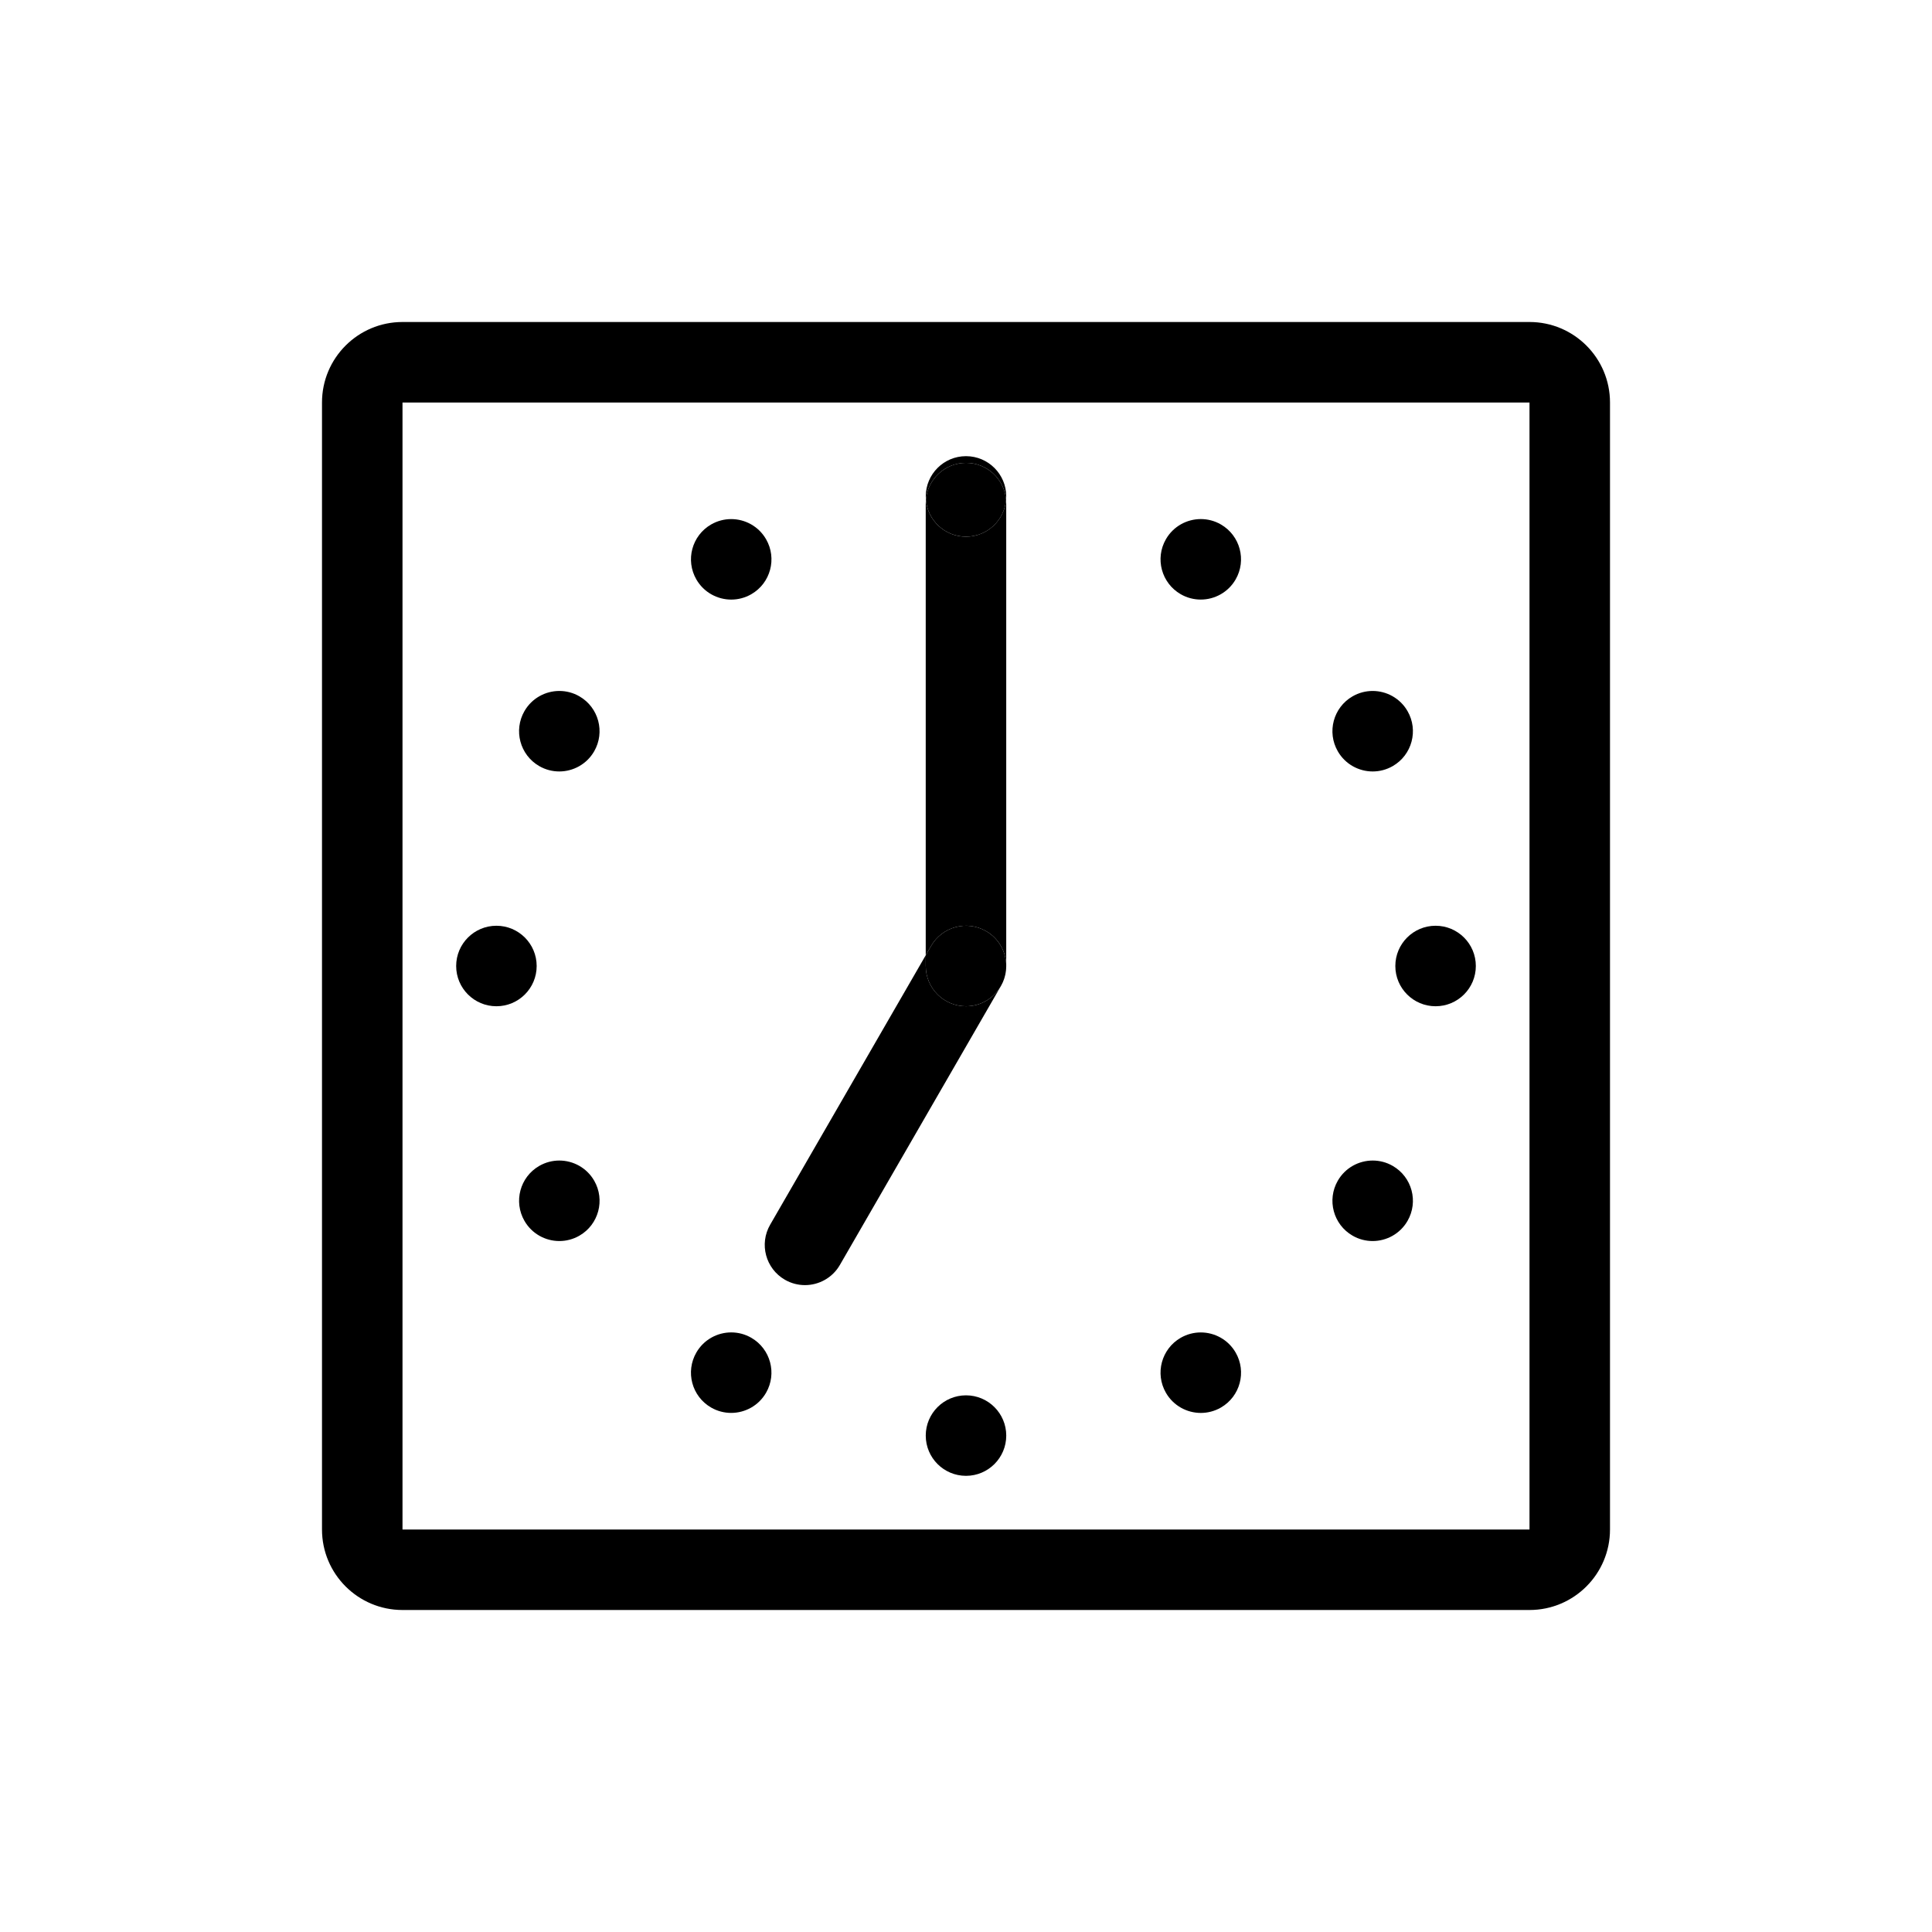<?xml version="1.0" encoding="UTF-8"?>
<svg id="icon" xmlns="http://www.w3.org/2000/svg" viewBox="0 0 864 864">
  <g id="other_copy" data-name="other copy">
    <path d="M180,684h504s0-504,0-504H180v504ZM259.13,552.59c-2.83,1.64-5.93,2.41-8.98,2.41-6.22,0-12.27-3.23-15.6-9-4.97-8.61-2.02-19.62,6.59-24.59,2.83-1.64,5.93-2.41,8.98-2.41,6.22,0,12.27,3.23,15.6,9,4.97,8.61,2.02,19.62-6.59,24.59ZM432,660c-9.94,0-18-8.06-18-18s8.06-18,18-18,18,8.06,18,18-8.06,18-18,18ZM660,432c0,9.94-8.06,18-18,18s-18-8.06-18-18,8.06-18,18-18,18,8.06,18,18ZM604.87,311.41c2.83-1.64,5.93-2.41,8.98-2.41,6.22,0,12.27,3.23,15.6,9,4.97,8.61,2.02,19.62-6.59,24.59-2.83,1.64-5.93,2.41-8.98,2.41-6.22,0-12.27-3.23-15.6-9-4.97-8.61-2.02-19.62,6.59-24.59ZM598.28,528c3.33-5.77,9.38-9,15.6-9,3.05,0,6.15.78,8.98,2.41,8.61,4.97,11.56,15.98,6.59,24.59-3.33,5.77-9.38,9-15.6,9-3.05,0-6.15-.78-8.98-2.41-8.61-4.97-11.56-15.98-6.59-24.59ZM521.41,241.13c3.33-5.77,9.38-9,15.6-9,3.05,0,6.15.78,8.98,2.41,8.61,4.97,11.56,15.98,6.59,24.59-3.33,5.77-9.38,9-15.6,9-3.05,0-6.15-.78-8.98-2.41-8.61-4.97-11.56-15.98-6.59-24.59ZM528,598.28c2.83-1.64,5.93-2.41,8.98-2.41,6.22,0,12.27,3.23,15.61,9,4.97,8.61,2.02,19.62-6.59,24.59-2.83,1.64-5.93,2.41-8.98,2.41-6.22,0-12.27-3.23-15.6-9-4.97-8.61-2.02-19.62,6.59-24.59ZM414,222c0-9.94,8.06-18,18-18s18,8.06,18,18c0,.51-.03,1-.08,1.5.04.5.08.99.08,1.5v207c0,.06,0,.13,0,.19,0,.39-.03.78-.06,1.17-.02.21-.02.42-.05.63-.04.36-.1.71-.16,1.07-.04.24-.07.48-.12.71-.06.3-.15.59-.23.88-.08.29-.15.58-.24.87-.08.23-.17.46-.25.69-.12.34-.25.67-.39,1-.09.2-.19.39-.28.58-.17.35-.34.69-.53,1.03-.03.06-.06.12-.09.17l-72,124.71c-3.33,5.77-9.38,9-15.61,9-3.05,0-6.15-.78-8.98-2.41-8.61-4.97-11.56-15.98-6.59-24.59l69.59-120.53v-202.18c0-.51.03-1,.08-1.5-.04-.5-.08-.99-.08-1.5ZM318,234.55c2.83-1.64,5.93-2.41,8.98-2.41,6.22,0,12.27,3.23,15.6,9,4.97,8.61,2.02,19.62-6.59,24.59-2.83,1.64-5.93,2.41-8.98,2.41-6.22,0-12.27-3.23-15.61-9-4.97-8.61-2.02-19.62,6.59-24.59ZM311.41,604.87c3.33-5.77,9.38-9,15.6-9,3.05,0,6.15.78,8.98,2.41,8.61,4.97,11.56,15.98,6.59,24.59-3.33,5.77-9.38,9-15.6,9-3.05,0-6.15-.78-8.98-2.41-8.61-4.97-11.56-15.98-6.59-24.59ZM234.55,318c3.33-5.77,9.38-9,15.6-9,3.05,0,6.15.78,8.98,2.41,8.61,4.97,11.56,15.98,6.59,24.59-3.33,5.77-9.38,9-15.6,9-3.05,0-6.15-.78-8.98-2.41-8.61-4.97-11.56-15.98-6.59-24.59ZM222,414c9.94,0,18,8.06,18,18s-8.06,18-18,18-18-8.06-18-18,8.06-18,18-18Z" style="fill: none; stroke-width: 0px;"/>
    <path d="M684,144H180c-19.88,0-36,16.12-36,36v504c0,19.88,16.12,36,36,36h504c19.88,0,36-16.12,36-36V180c0-19.88-16.12-36-36-36ZM684,684H180s0-504,0-504h504v504Z" style="stroke-width: 0px;"/>
    <circle cx="432" cy="642" r="18" style="stroke-width: 0px;"/>
    <path d="M432,207c9.44,0,17.16,7.26,17.92,16.5.04-.5.08-.99.08-1.5,0-9.94-8.06-18-18-18s-18,8.06-18,18c0,.51.03,1,.08,1.5.76-9.24,8.49-16.5,17.92-16.5Z" style="stroke-width: 0px;"/>
    <circle cx="642" cy="432" r="18" style="stroke-width: 0px;"/>
    <circle cx="222" cy="432" r="18" style="stroke-width: 0px;"/>
    <path d="M318,629.45c2.83,1.64,5.93,2.41,8.98,2.41,6.22,0,12.27-3.23,15.6-9,4.97-8.61,2.02-19.62-6.59-24.59-2.83-1.64-5.93-2.41-8.98-2.41-6.22,0-12.27,3.23-15.6,9-4.97,8.61-2.02,19.62,6.59,24.59Z" style="stroke-width: 0px;"/>
    <path d="M528,265.72c2.83,1.64,5.93,2.41,8.98,2.41,6.22,0,12.27-3.23,15.6-9,4.97-8.61,2.02-19.62-6.59-24.59-2.83-1.64-5.93-2.41-8.98-2.41-6.22,0-12.27,3.23-15.6,9-4.97,8.61-2.02,19.62,6.59,24.59Z" style="stroke-width: 0px;"/>
    <path d="M604.87,552.59c2.83,1.64,5.93,2.41,8.98,2.41,6.22,0,12.27-3.23,15.6-9,4.97-8.61,2.02-19.62-6.59-24.59-2.83-1.64-5.93-2.41-8.98-2.41-6.22,0-12.27,3.23-15.6,9-4.97,8.61-2.02,19.62,6.59,24.59Z" style="stroke-width: 0px;"/>
    <path d="M241.13,342.59c2.83,1.64,5.93,2.41,8.98,2.41,6.22,0,12.27-3.23,15.6-9,4.97-8.61,2.02-19.62-6.59-24.59-2.83-1.64-5.93-2.41-8.98-2.41-6.22,0-12.27,3.23-15.6,9-4.97,8.61-2.02,19.62,6.59,24.59Z" style="stroke-width: 0px;"/>
    <path d="M250.12,519c-3.05,0-6.15.78-8.98,2.41-8.61,4.97-11.56,15.98-6.59,24.59,3.33,5.77,9.38,9,15.6,9,3.05,0,6.15-.78,8.98-2.41,8.61-4.97,11.56-15.98,6.59-24.59-3.33-5.77-9.38-9-15.6-9Z" style="stroke-width: 0px;"/>
    <path d="M613.88,345c3.05,0,6.15-.78,8.98-2.41,8.61-4.97,11.56-15.98,6.59-24.59-3.33-5.77-9.38-9-15.6-9-3.05,0-6.15.78-8.98,2.41-8.61,4.97-11.56,15.98-6.59,24.59,3.33,5.77,9.38,9,15.6,9Z" style="stroke-width: 0px;"/>
    <path d="M537.02,631.87c3.05,0,6.15-.78,8.98-2.41,8.61-4.97,11.56-15.98,6.59-24.59-3.33-5.77-9.38-9-15.61-9-3.05,0-6.15.78-8.98,2.41-8.61,4.97-11.56,15.98-6.59,24.59,3.33,5.77,9.38,9,15.6,9Z" style="stroke-width: 0px;"/>
    <path d="M327.02,268.14c3.05,0,6.15-.78,8.98-2.41,8.61-4.97,11.56-15.98,6.59-24.59-3.33-5.77-9.38-9-15.6-9-3.05,0-6.15.78-8.98,2.41-8.61,4.97-11.56,15.98-6.59,24.59,3.33,5.77,9.38,9,15.61,9Z" style="stroke-width: 0px;"/>
    <path d="M414,427.18l2.41-4.18c4.97-8.61,15.98-11.56,24.59-6.59,5.83,3.36,9.05,9.5,8.99,15.78,0-.06,0-.13,0-.19v-207c0-.51-.03-1-.08-1.5-.76,9.24-8.49,16.5-17.92,16.5s-17.16-7.26-17.92-16.5c-.04.5-.08.99-.08,1.5v202.18Z" style="stroke-width: 0px;"/>
    <path d="M448.21,439.8c-.17.35-.34.69-.53,1.03.19-.34.36-.68.53-1.03Z" style="stroke-width: 0px;"/>
    <path d="M449.72,435.06c-.04.24-.07.48-.12.71.05-.24.08-.48.12-.71Z" style="stroke-width: 0px;"/>
    <path d="M449.37,436.66c-.08.29-.15.58-.24.87.09-.28.16-.58.24-.87Z" style="stroke-width: 0px;"/>
    <path d="M449.93,433.36c-.02.21-.02.42-.05.63.02-.21.03-.42.05-.63Z" style="stroke-width: 0px;"/>
    <path d="M448.87,438.22c-.12.33-.24.67-.39,1,.14-.33.27-.66.39-1Z" style="stroke-width: 0px;"/>
    <path d="M432,240c9.43,0,17.16-7.26,17.92-16.5-.76-9.24-8.49-16.5-17.92-16.5s-17.16,7.26-17.92,16.5c.76,9.24,8.49,16.5,17.92,16.5Z" style="stroke-width: 0px;"/>
    <path d="M449.6,435.78c-.06.3-.15.59-.23.88.08-.29.16-.59.23-.88Z" style="stroke-width: 0px;"/>
    <path d="M449.88,433.99c-.04.36-.1.72-.16,1.07.06-.36.12-.71.16-1.07Z" style="stroke-width: 0px;"/>
    <path d="M449.99,432.19c0,.39-.03.78-.06,1.17.03-.39.06-.78.06-1.17Z" style="stroke-width: 0px;"/>
    <path d="M449.13,437.52c-.08.24-.17.46-.25.69.09-.23.18-.46.25-.69Z" style="stroke-width: 0px;"/>
    <path d="M432,450c-9.94,0-18-8.06-18-18v-4.82l-69.59,120.53c-4.97,8.61-2.02,19.62,6.59,24.59,2.83,1.64,5.93,2.41,8.98,2.41,6.22,0,12.27-3.23,15.61-9l72-124.71c.03-.06.06-.12.09-.17-3.09,5.47-8.95,9.17-15.68,9.17Z" style="stroke-width: 0px;"/>
    <path d="M448.48,439.22c-.09.2-.19.39-.28.58.09-.19.19-.39.28-.58Z" style="stroke-width: 0px;"/>
    <path d="M441,416.41c-8.61-4.97-19.62-2.02-24.59,6.59l-2.41,4.18v4.82c0,9.94,8.06,18,18,18,6.73,0,12.59-3.7,15.68-9.17.19-.34.36-.68.53-1.03.09-.19.19-.38.28-.58.15-.33.27-.66.39-1,.09-.23.18-.46.25-.69.09-.29.16-.58.24-.87.08-.29.16-.58.23-.88.05-.24.08-.48.12-.71.06-.36.12-.71.16-1.07.02-.21.03-.42.05-.63.03-.39.06-.78.06-1.17.06-6.28-3.16-12.41-8.99-15.78Z" style="stroke-width: 0px;"/>
  </g>
</svg>